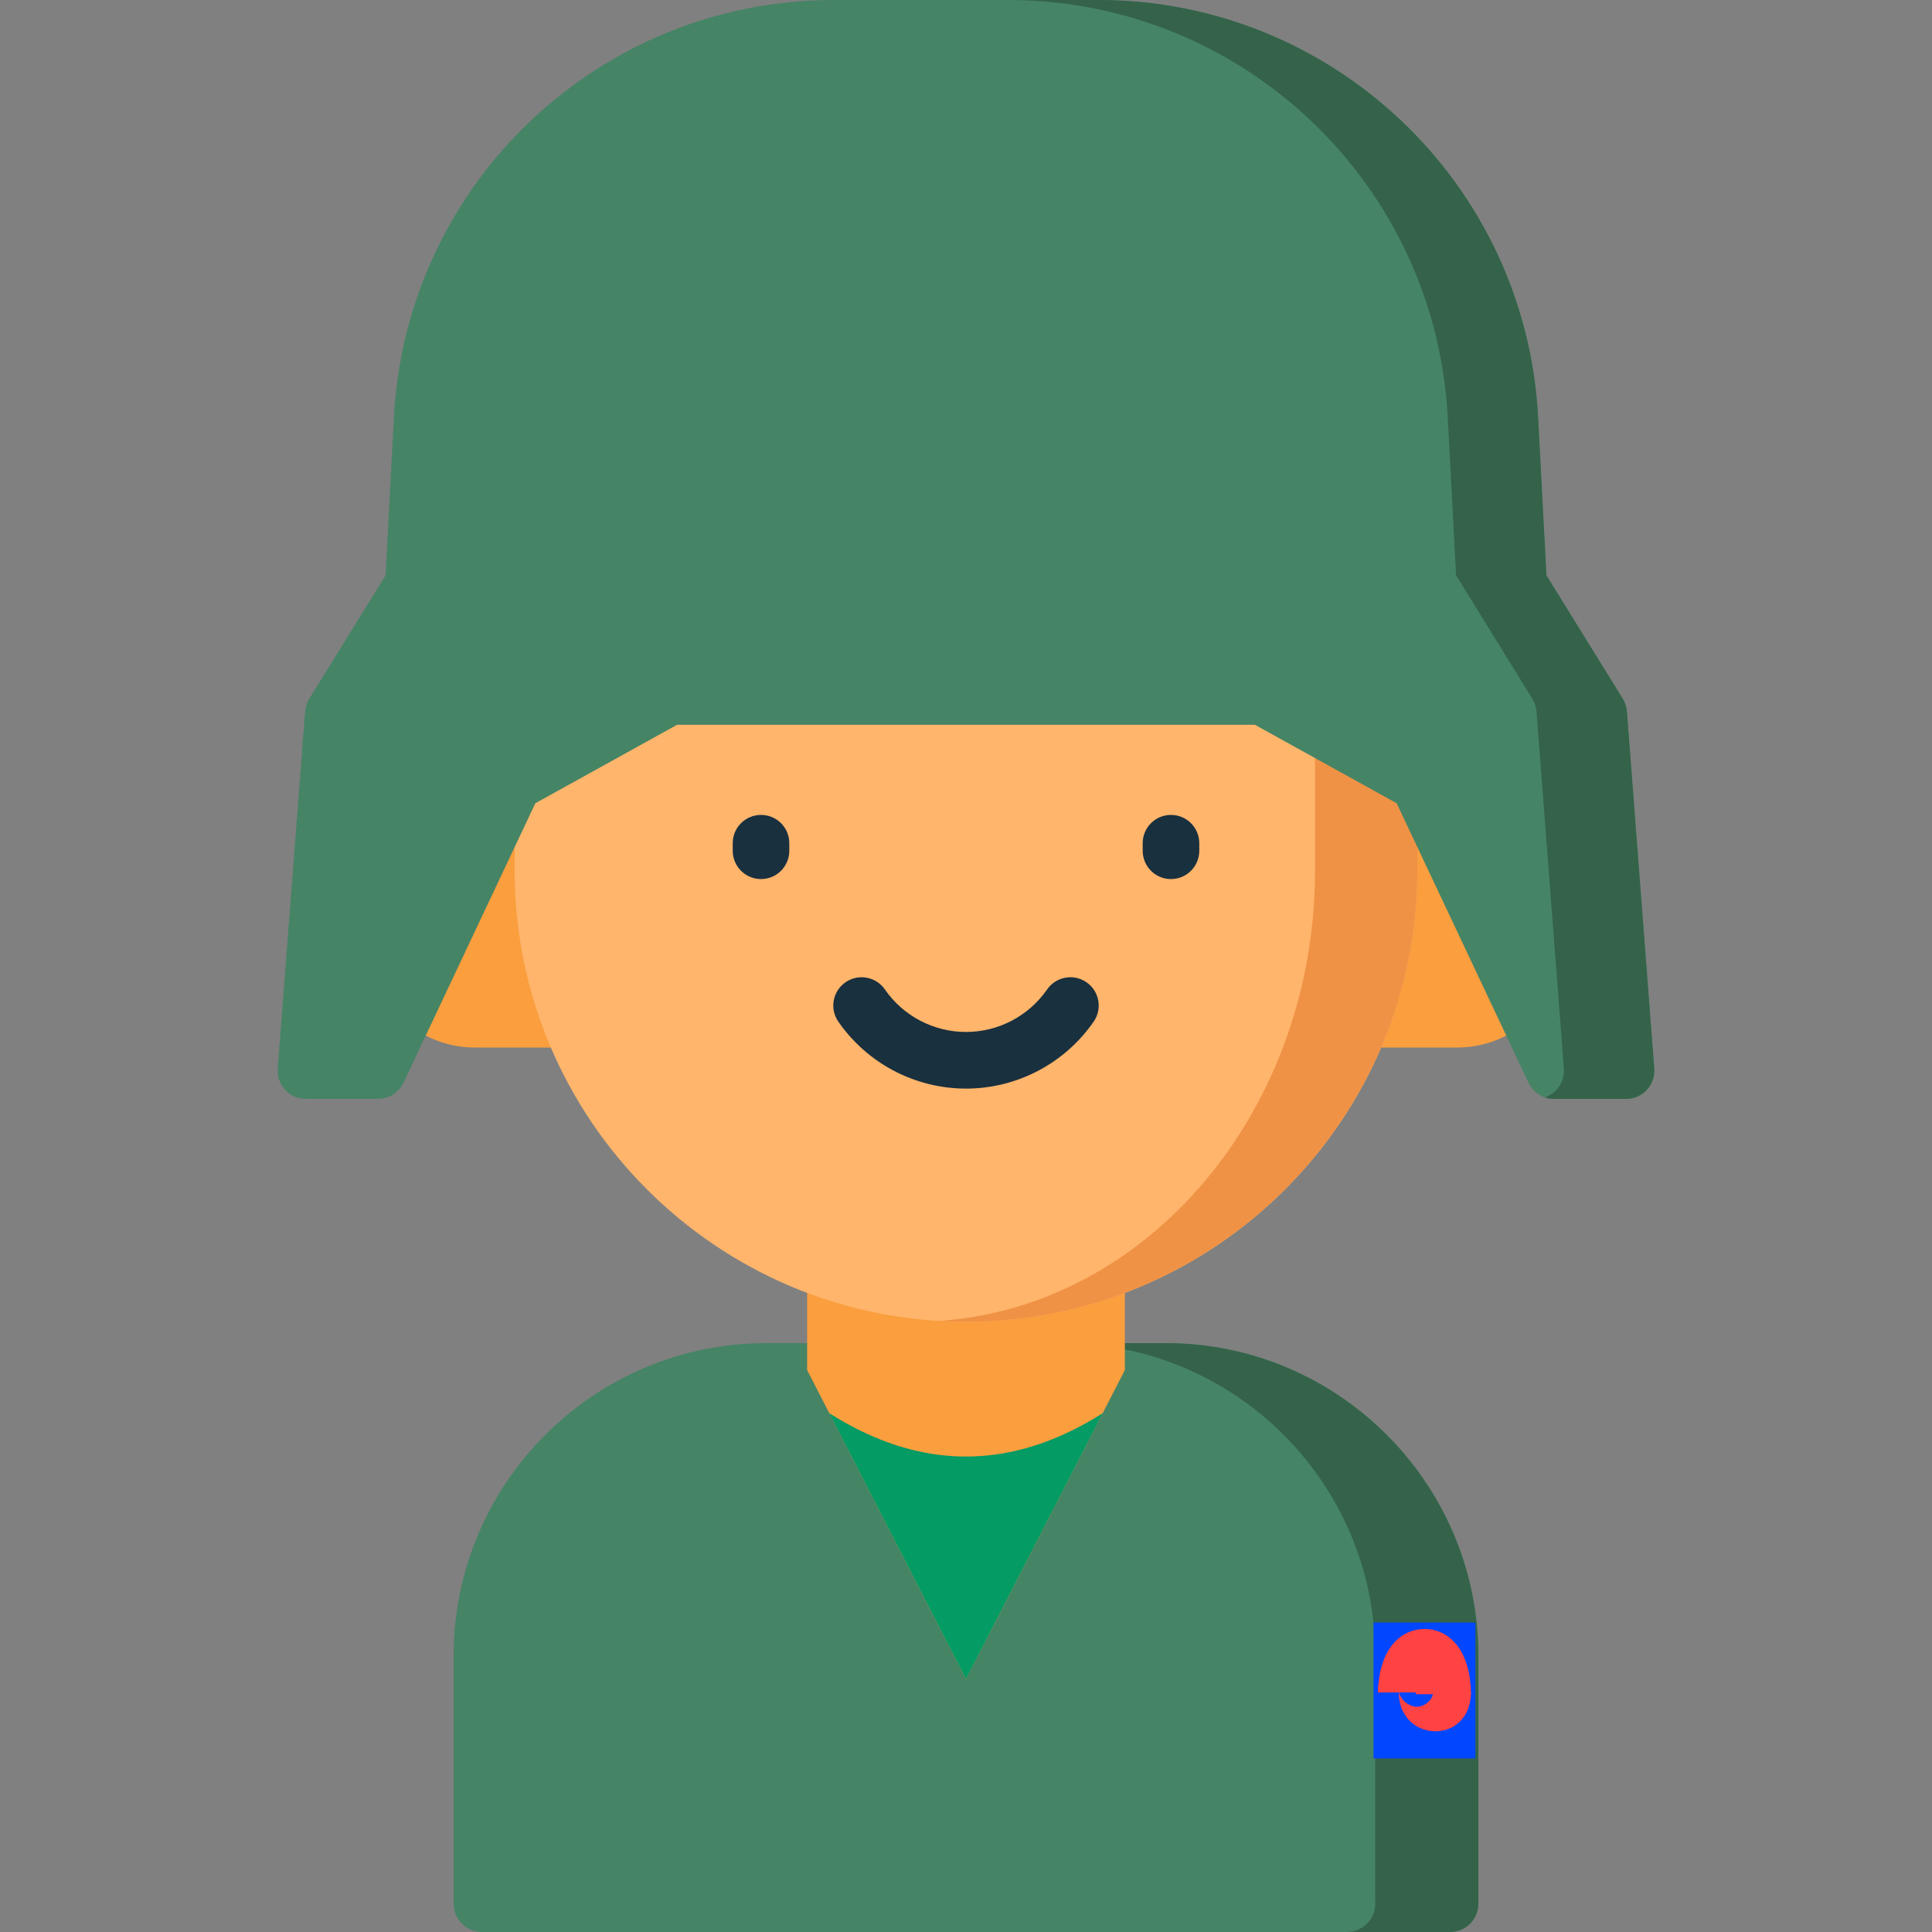 <svg width="35" height="35" viewBox="0 0 35 35" fill="none" xmlns="http://www.w3.org/2000/svg">
<rect x="0" y="0" width="35" height="35" fill="#808080" stroke="none"/>
<g clip-path="url(#clip0)">
<path d="M21.118 24.332H13.882C10.759 24.332 8.218 26.873 8.218 29.996V34.487C8.218 34.77 8.447 35 8.73 35H26.27C26.553 35 26.782 34.77 26.782 34.487V29.997C26.782 26.873 24.241 24.332 21.118 24.332Z" fill="#468466"/>
<path d="M21.118 24.332H19.25C22.373 24.332 24.914 26.873 24.914 29.996V34.487C24.914 34.77 24.684 35 24.401 35H26.27C26.553 35 26.782 34.77 26.782 34.487V29.997C26.782 26.873 24.241 24.332 21.118 24.332Z" fill="#346349"/>
<path d="M20.378 18.302V24.82L17.5 30.42L14.622 24.82V18.302H20.378Z" fill="#FA9E3E"/>
<path d="M19.977 25.601C18.325 26.648 16.674 26.649 15.023 25.601L17.5 30.42L19.977 25.601Z" fill="#049B64"/>
<path d="M8.602 15.107H11.977V18.977H8.602C7.534 18.977 6.667 18.11 6.667 17.042C6.667 15.973 7.534 15.107 8.602 15.107Z" fill="#FA9E3E"/>
<path d="M26.398 15.107H23.023V18.977H26.398C27.466 18.977 28.333 18.11 28.333 17.042C28.333 15.973 27.466 15.107 26.398 15.107Z" fill="#FA9E3E"/>
<path d="M25.164 7.505H9.836C9.553 7.505 9.323 7.734 9.323 8.017V15.769C9.323 20.277 12.991 23.945 17.5 23.945C22.009 23.945 25.677 20.277 25.677 15.769V8.017C25.677 7.734 25.447 7.505 25.164 7.505Z" fill="#FFB56B"/>
<path d="M25.164 7.505H23.369C23.62 7.505 23.823 7.734 23.823 8.017V15.769C23.823 20.112 20.804 23.675 17.009 23.93C17.171 23.94 17.335 23.945 17.5 23.945C22.009 23.945 25.677 20.277 25.677 15.769V8.017C25.677 7.734 25.447 7.505 25.164 7.505Z" fill="#EF9245"/>
<path d="M21.213 15.925C20.93 15.925 20.701 15.696 20.701 15.412V15.276C20.701 14.992 20.93 14.763 21.213 14.763C21.497 14.763 21.726 14.992 21.726 15.276V15.412C21.726 15.696 21.497 15.925 21.213 15.925Z" fill="#19303F"/>
<path d="M13.787 15.925C13.503 15.925 13.274 15.696 13.274 15.412V15.276C13.274 14.992 13.503 14.763 13.787 14.763C14.07 14.763 14.299 14.992 14.299 15.276V15.412C14.299 15.696 14.07 15.925 13.787 15.925Z" fill="#19303F"/>
<path d="M17.5 19.721C16.578 19.721 15.713 19.267 15.187 18.508C15.026 18.275 15.084 17.956 15.317 17.795C15.55 17.634 15.869 17.692 16.03 17.924C16.364 18.407 16.914 18.695 17.5 18.695C18.086 18.695 18.635 18.407 18.97 17.924C19.131 17.692 19.45 17.633 19.683 17.795C19.916 17.956 19.974 18.275 19.813 18.508C19.287 19.267 18.422 19.721 17.5 19.721Z" fill="#19303F"/>
<path d="M29.968 19.356L29.473 12.889C29.466 12.807 29.441 12.728 29.398 12.659L28.015 10.423L27.864 7.557C27.64 3.32 24.14 0 19.897 0H15.103C10.859 0 7.36 3.32 7.136 7.557L6.985 10.423L5.602 12.659C5.559 12.728 5.534 12.807 5.527 12.889L5.031 19.356C5.02 19.499 5.069 19.639 5.166 19.744C5.263 19.849 5.4 19.908 5.543 19.908H6.846C7.044 19.908 7.225 19.794 7.31 19.614L9.698 14.552L12.266 13.13H22.734L25.302 14.552L27.69 19.614C27.775 19.794 27.956 19.908 28.154 19.908H29.457C29.6 19.908 29.736 19.849 29.833 19.744C29.93 19.639 29.979 19.499 29.968 19.356Z" fill="#468466"/>
<path d="M29.968 19.356L29.473 12.889C29.466 12.807 29.441 12.728 29.398 12.659L28.015 10.423L27.864 7.557C27.64 3.32 24.14 0 19.897 0H18.259C22.503 0 26.003 3.32 26.227 7.557L26.378 10.423L27.76 12.659C27.803 12.728 27.829 12.807 27.835 12.889L28.331 19.356C28.342 19.499 28.293 19.639 28.196 19.744C28.138 19.806 28.067 19.852 27.988 19.88C28.041 19.898 28.096 19.908 28.154 19.908H29.457C29.6 19.908 29.736 19.849 29.833 19.744C29.93 19.639 29.979 19.499 29.968 19.356Z" fill="#346349"/>
<rect x="25.344" y="29.856" width="0.923" height="1.538" fill="white" stroke="#0047FF" stroke-width="0.923"/>
<ellipse cx="25.806" cy="30.659" rx="0.376" ry="0.649" fill="#0047FF"/>
<path d="M25.464 30.656C25.464 30.557 25.505 30.42 25.669 30.42C25.833 30.42 25.84 30.557 25.84 30.659C25.84 30.762 25.874 30.864 26.011 30.864C26.101 30.864 26.148 30.792 26.148 30.656" stroke="#FF4242"/>
<path d="M25.464 30.659C25.464 30.465 25.527 30.01 25.806 30.01C26.079 30.01 26.148 30.443 26.148 30.693" stroke="#FF4242"/>
</g>
<defs>
<clipPath id="clip0">
<rect width="35" height="35" fill="white"/>
</clipPath>
</defs>
</svg>
